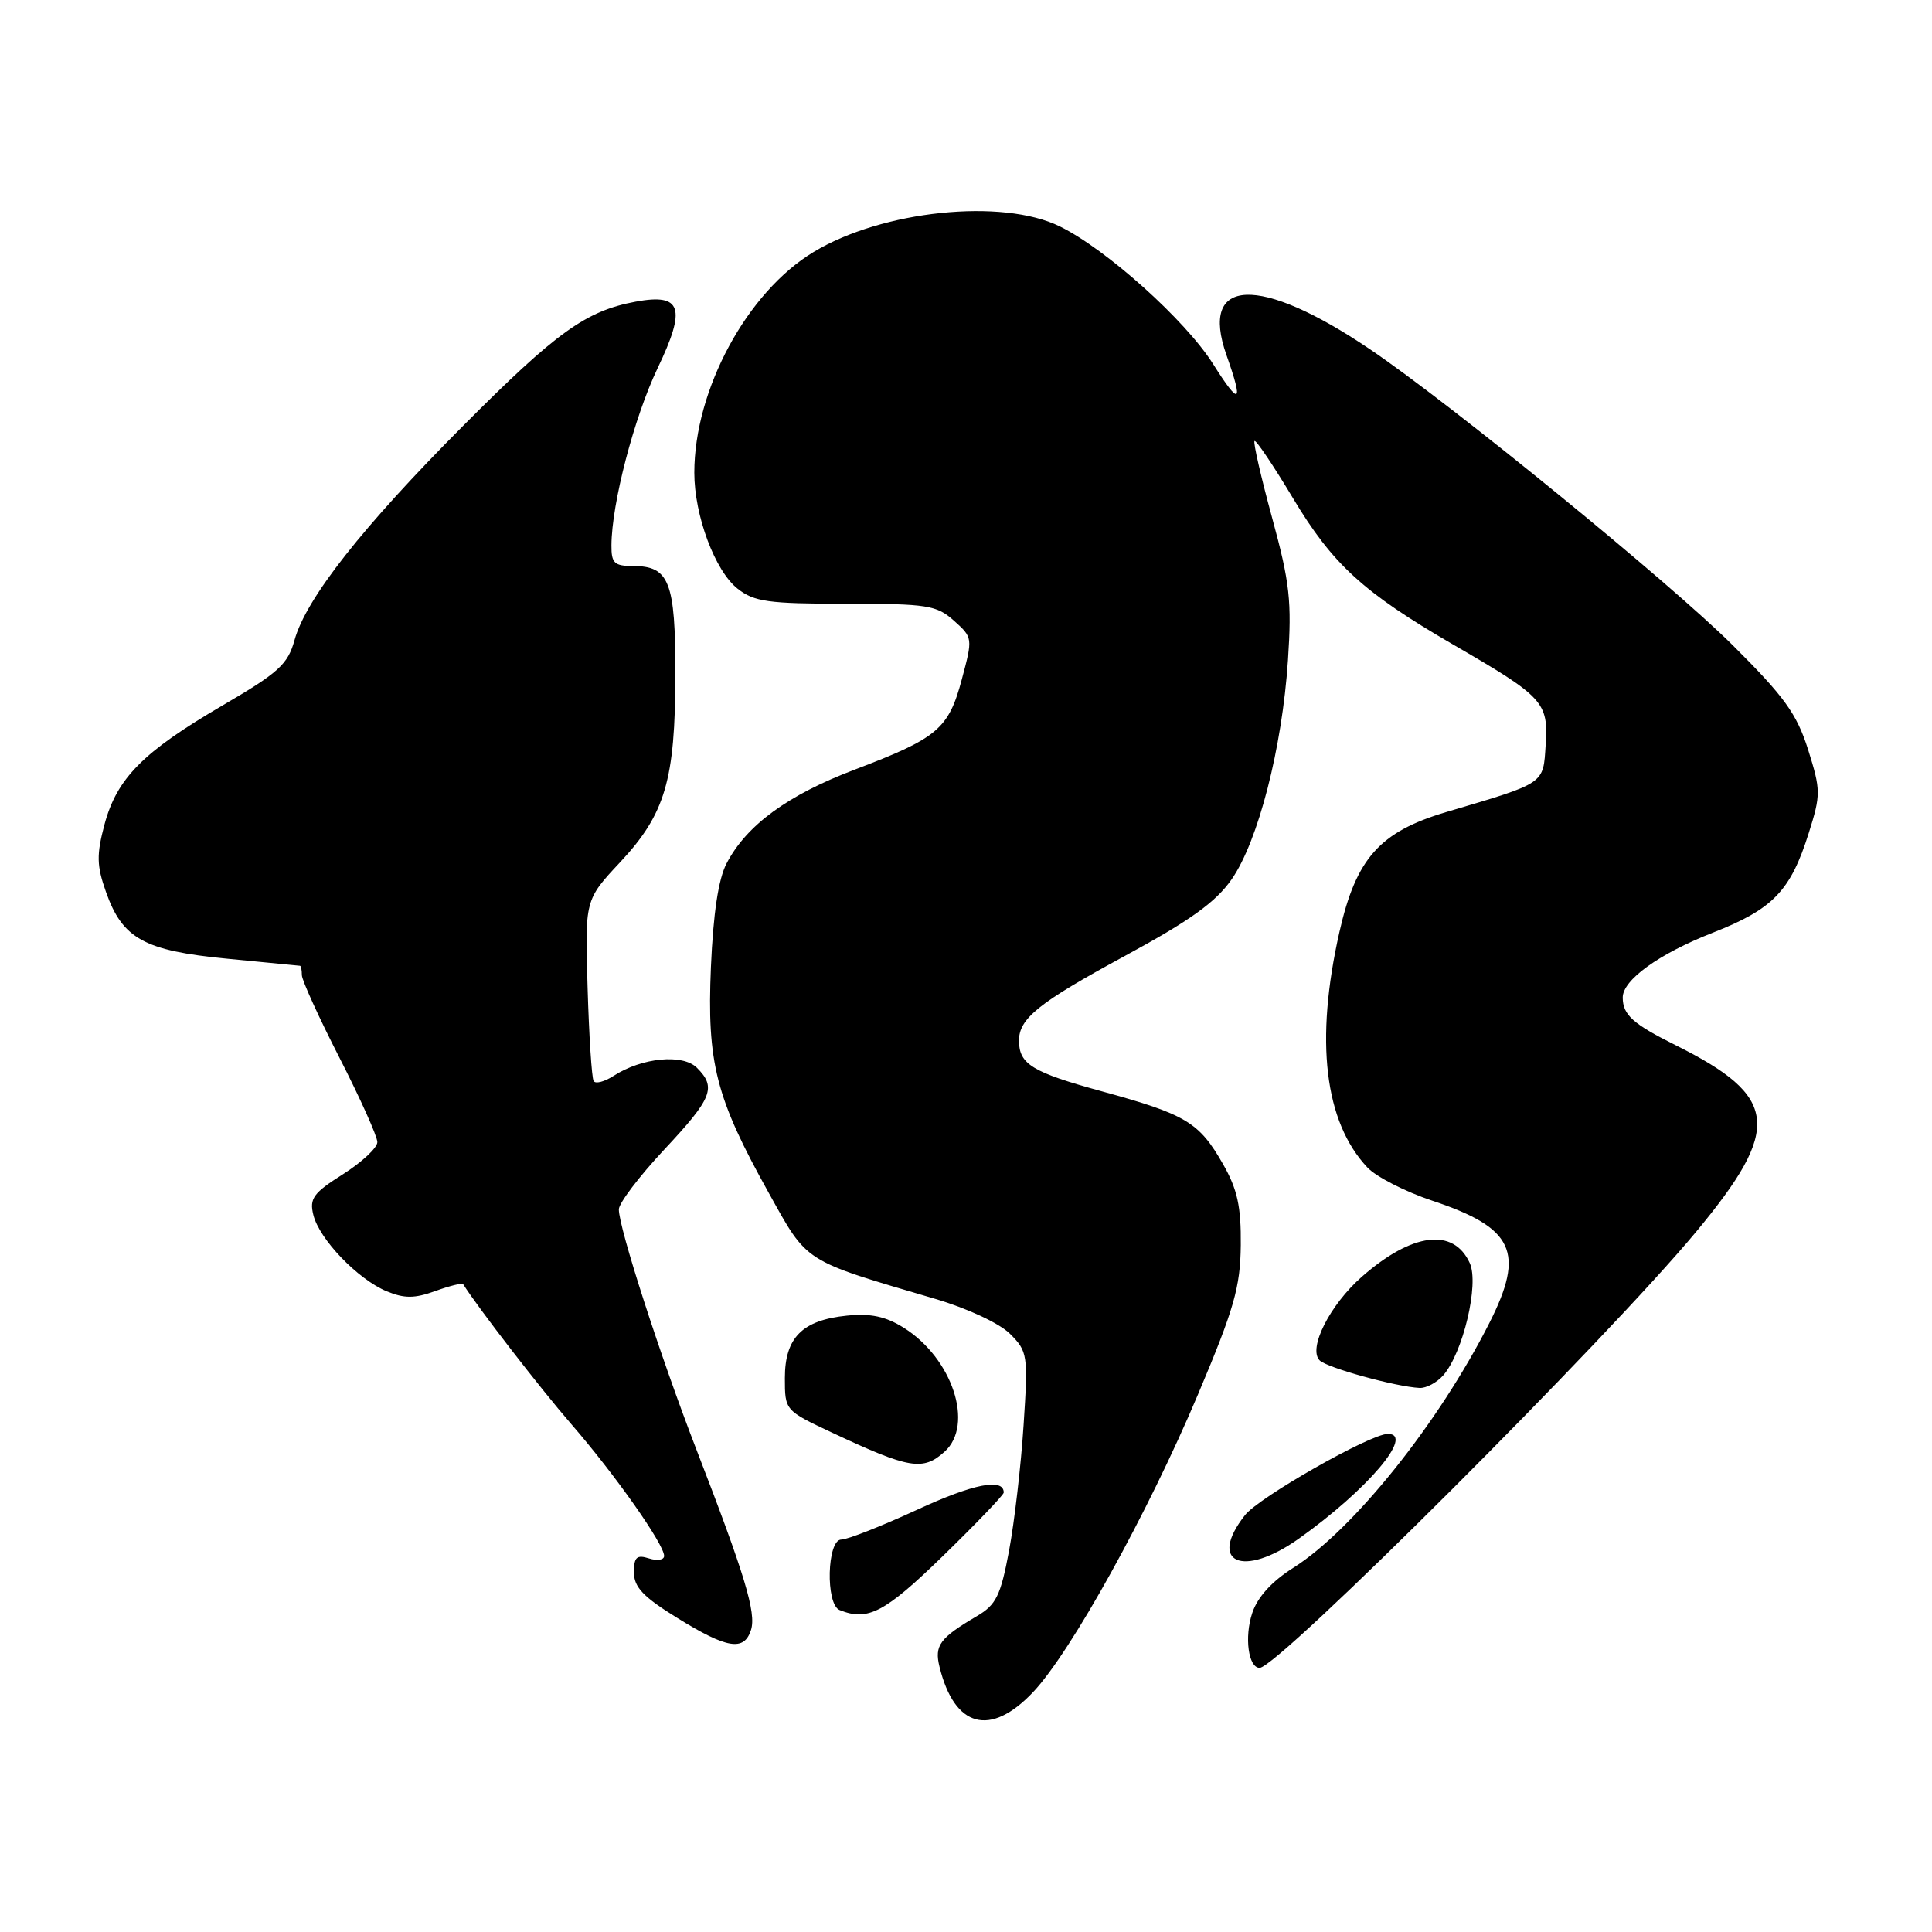 <?xml version="1.0" encoding="UTF-8" standalone="no"?>
<!DOCTYPE svg PUBLIC "-//W3C//DTD SVG 1.1//EN" "http://www.w3.org/Graphics/SVG/1.1/DTD/svg11.dtd" >
<svg xmlns="http://www.w3.org/2000/svg" xmlns:xlink="http://www.w3.org/1999/xlink" version="1.1" viewBox="0 0 256 256">
 <g >
 <path fill="currentColor"
d=" M 136.90 224.20 C 141.91 218.90 152.13 200.45 158.76 184.72 C 163.53 173.42 164.35 170.56 164.41 165.00 C 164.46 159.87 163.97 157.60 162.05 154.24 C 158.89 148.70 157.16 147.66 145.98 144.60 C 136.79 142.08 135.05 141.02 135.02 137.94 C 134.99 134.97 137.59 132.88 148.99 126.70 C 157.72 121.97 161.09 119.55 163.21 116.50 C 166.72 111.43 169.89 99.11 170.66 87.50 C 171.18 79.68 170.91 77.21 168.57 68.64 C 167.09 63.22 166.04 58.63 166.23 58.44 C 166.42 58.25 168.71 61.65 171.32 66.00 C 176.57 74.77 180.65 78.50 192.50 85.38 C 204.55 92.36 205.17 93.04 204.81 98.67 C 204.47 103.95 204.87 103.68 191.64 107.60 C 182.82 110.22 179.69 113.73 177.48 123.50 C 174.22 137.90 175.49 148.64 181.19 154.70 C 182.34 155.93 186.20 157.90 189.76 159.09 C 200.60 162.69 202.10 165.91 197.36 175.28 C 190.62 188.60 179.30 202.73 171.37 207.74 C 168.52 209.54 166.62 211.63 165.93 213.73 C 164.86 216.94 165.42 221.00 166.91 221.00 C 169.33 221.00 213.04 177.34 224.77 163.19 C 236.17 149.46 235.70 145.30 222.00 138.48 C 216.37 135.67 215.04 134.48 215.02 132.20 C 214.99 129.86 219.79 126.40 226.95 123.59 C 234.95 120.45 237.25 118.06 239.67 110.38 C 241.28 105.28 241.27 104.70 239.58 99.32 C 238.08 94.58 236.44 92.31 229.64 85.54 C 221.27 77.20 192.16 53.45 181.50 46.26 C 166.86 36.37 158.87 36.70 162.51 47.04 C 164.81 53.54 164.30 53.88 160.74 48.23 C 157.08 42.43 146.61 33.03 140.43 30.00 C 132.79 26.24 116.89 27.89 107.79 33.40 C 98.98 38.72 92.00 51.64 92.00 62.64 C 92.00 68.30 94.74 75.65 97.73 78.00 C 99.94 79.74 101.79 80.00 112.08 80.00 C 122.91 80.00 124.10 80.19 126.41 82.25 C 128.90 84.48 128.91 84.55 127.45 90.00 C 125.69 96.59 124.26 97.80 113.25 101.98 C 104.37 105.35 98.92 109.34 96.28 114.40 C 95.19 116.47 94.51 121.03 94.20 128.15 C 93.66 140.84 94.84 145.46 101.85 158.04 C 107.07 167.42 106.29 166.92 123.96 172.12 C 128.24 173.39 132.44 175.35 133.83 176.74 C 136.17 179.08 136.24 179.53 135.63 188.83 C 135.29 194.15 134.42 201.63 133.71 205.45 C 132.59 211.44 131.99 212.65 129.45 214.14 C 124.52 217.04 123.79 218.03 124.49 220.86 C 126.47 228.93 131.22 230.21 136.90 224.20 Z  M 99.51 215.98 C 100.23 213.71 98.71 208.69 92.25 192.00 C 87.47 179.64 82.00 162.70 82.00 160.25 C 82.00 159.43 84.70 155.87 88.00 152.34 C 94.39 145.51 94.96 144.10 92.35 141.49 C 90.47 139.61 85.07 140.13 81.30 142.56 C 80.09 143.34 78.90 143.65 78.66 143.24 C 78.41 142.83 78.05 137.27 77.86 130.87 C 77.50 119.24 77.50 119.24 82.18 114.24 C 88.15 107.85 89.47 103.37 89.49 89.40 C 89.50 77.08 88.69 75.00 83.88 75.00 C 81.40 75.00 81.00 74.62 81.02 72.25 C 81.05 66.69 84.02 55.32 87.13 48.80 C 90.97 40.79 90.33 38.84 84.24 39.97 C 77.63 41.20 73.75 43.99 61.42 56.37 C 48.00 69.84 40.54 79.32 39.02 84.84 C 38.14 88.03 36.90 89.15 29.48 93.48 C 18.95 99.63 15.48 103.13 13.84 109.27 C 12.78 113.26 12.81 114.71 14.04 118.18 C 16.23 124.39 19.10 125.97 30.07 127.03 C 35.26 127.54 39.61 127.96 39.75 127.97 C 39.89 127.99 40.00 128.54 40.00 129.21 C 40.00 129.87 42.25 134.82 45.00 140.19 C 47.75 145.57 50.00 150.58 50.00 151.34 C 50.00 152.09 47.95 154.00 45.45 155.59 C 41.52 158.07 40.98 158.81 41.52 160.98 C 42.31 164.21 47.41 169.51 51.23 171.10 C 53.59 172.07 54.92 172.07 57.68 171.07 C 59.59 170.38 61.25 169.97 61.37 170.16 C 63.33 173.28 71.56 183.93 75.67 188.67 C 81.48 195.36 88.00 204.62 88.00 206.17 C 88.00 206.70 87.10 206.85 86.00 206.50 C 84.37 205.98 84.00 206.32 84.00 208.35 C 84.00 210.30 85.24 211.61 89.75 214.39 C 96.34 218.47 98.60 218.83 99.51 215.98 Z  M 124.95 206.17 C 129.38 201.86 133.00 198.08 133.00 197.77 C 133.00 195.81 128.96 196.61 121.52 200.05 C 116.81 202.22 112.30 204.00 111.48 204.00 C 109.58 204.00 109.37 212.58 111.25 213.34 C 115.00 214.85 117.23 213.68 124.95 206.17 Z  M 172.10 203.88 C 181.17 197.44 187.50 190.00 183.90 190.00 C 181.58 190.00 166.85 198.37 164.97 200.76 C 159.99 207.09 164.68 209.14 172.10 203.88 Z  M 125.17 192.35 C 129.11 188.79 126.20 179.98 119.76 175.94 C 117.36 174.43 115.36 174.01 112.21 174.33 C 106.30 174.93 104.00 177.25 104.00 182.60 C 104.00 186.89 104.01 186.90 110.25 189.83 C 120.50 194.64 122.30 194.94 125.17 192.35 Z  M 191.23 182.25 C 193.86 179.25 196.02 170.13 194.75 167.36 C 192.60 162.64 187.11 163.33 180.46 169.17 C 176.21 172.90 173.29 178.69 174.86 180.26 C 175.83 181.23 184.93 183.75 188.10 183.91 C 188.97 183.96 190.38 183.21 191.23 182.25 Z "/>
</g>
</svg>